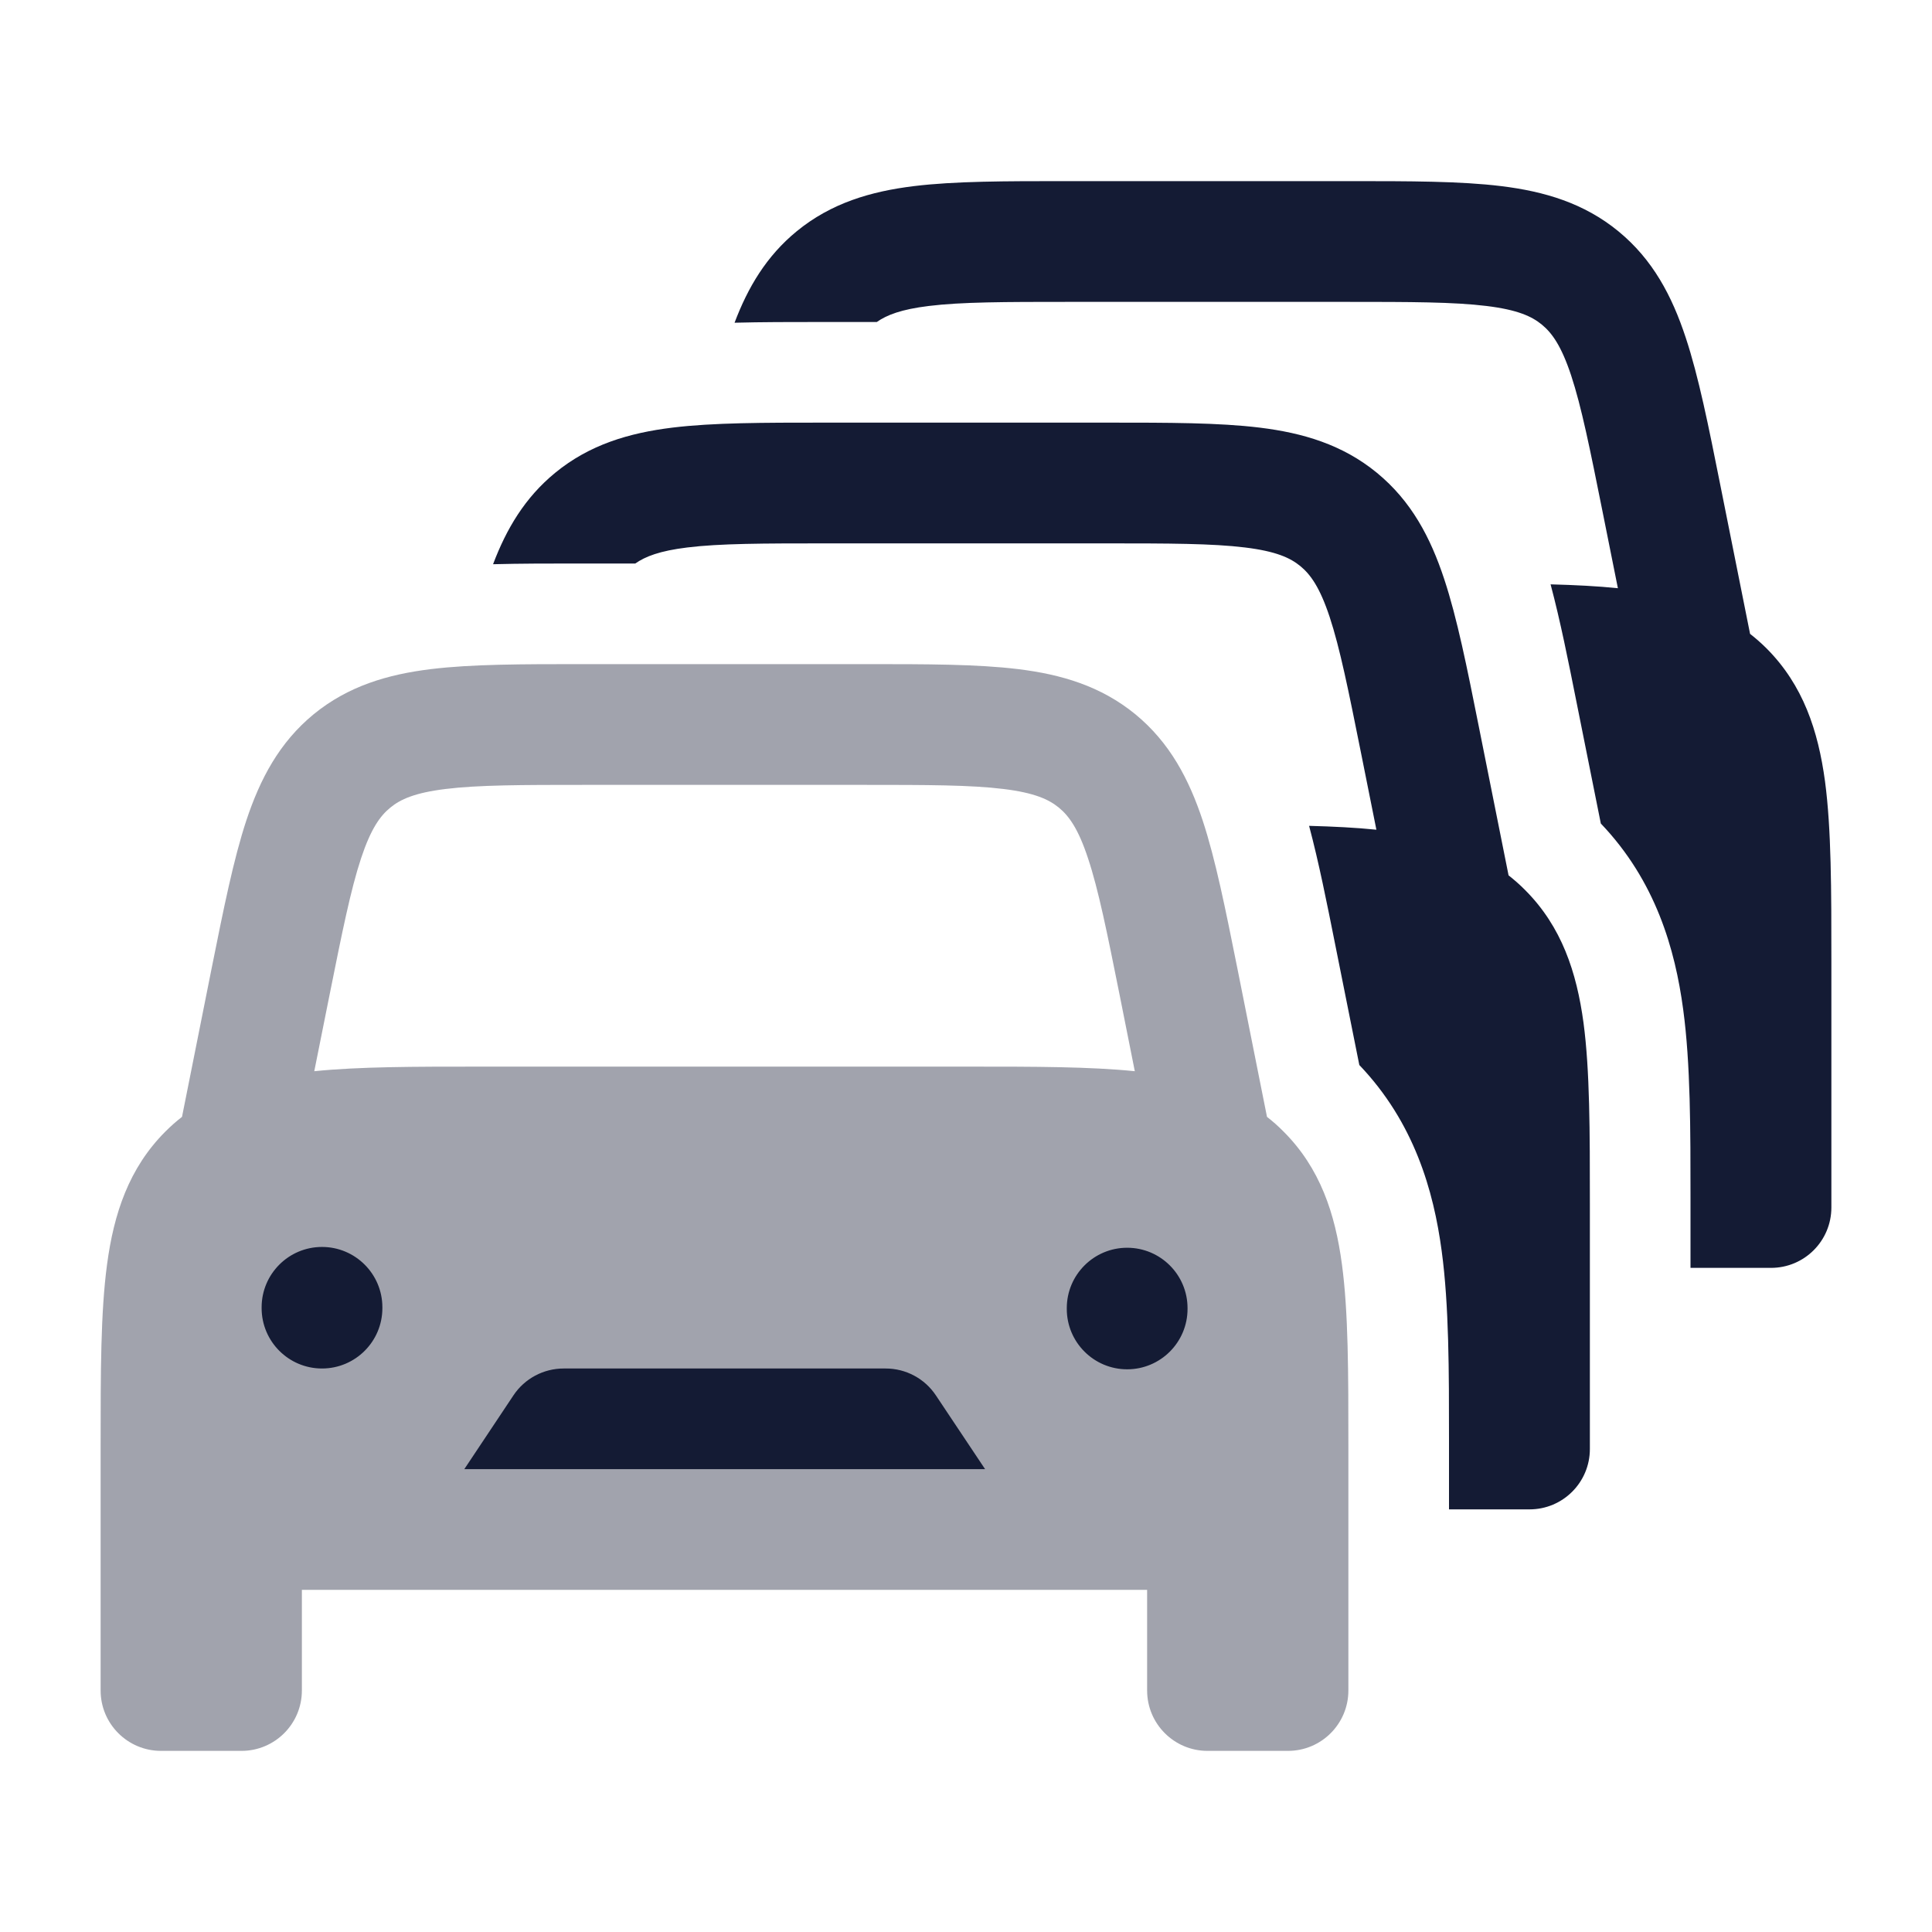 <svg width="24" height="24" viewBox="0 0 24 24" fill="none" xmlns="http://www.w3.org/2000/svg">
<path opacity="0.4" fill-rule="evenodd" clip-rule="evenodd" d="M10.767 8.25H7.234C6.488 8.25 5.86 8.25 5.353 8.312C4.814 8.378 4.324 8.523 3.896 8.873C3.469 9.224 3.231 9.677 3.06 10.192C2.9 10.677 2.777 11.292 2.63 12.024L2.261 13.874C2.19 13.929 2.122 13.989 2.055 14.056C1.6 14.511 1.414 15.078 1.33 15.706C1.25 16.3 1.25 17.049 1.25 17.948L1.25 21C1.25 21.414 1.586 21.75 2 21.75H3C3.414 21.75 3.75 21.414 3.75 21V19.75H14.25V21C14.25 21.414 14.586 21.75 15 21.75H16C16.414 21.75 16.75 21.414 16.75 21L16.75 17.948C16.75 17.049 16.75 16.3 16.67 15.706C16.586 15.078 16.4 14.511 15.944 14.056C15.878 13.989 15.81 13.929 15.739 13.874L15.37 12.024C15.223 11.292 15.1 10.677 14.94 10.192C14.769 9.677 14.531 9.224 14.104 8.873C13.676 8.523 13.186 8.378 12.647 8.312C12.14 8.25 11.512 8.25 10.767 8.25ZM12.053 13.25H5.949C5.147 13.25 4.465 13.25 3.904 13.307L4.093 12.363C4.251 11.575 4.357 11.05 4.485 10.663C4.607 10.295 4.722 10.136 4.848 10.033C4.973 9.93 5.151 9.848 5.536 9.801C5.942 9.751 6.476 9.75 7.28 9.75H10.722C11.525 9.75 12.06 9.751 12.465 9.801C12.85 9.848 13.028 9.93 13.154 10.033C13.279 10.136 13.395 10.295 13.516 10.663C13.645 11.05 13.751 11.575 13.909 12.363L14.097 13.307C13.537 13.25 12.854 13.25 12.053 13.25Z" fill="#141B34"/>
<path fill-rule="evenodd" clip-rule="evenodd" d="M13.234 2.25H16.767H16.767C17.513 2.25 18.14 2.25 18.648 2.312C19.186 2.378 19.677 2.523 20.104 2.873C20.532 3.224 20.77 3.677 20.94 4.192C21.101 4.677 21.224 5.292 21.37 6.024L21.74 7.874C21.81 7.929 21.879 7.989 21.945 8.055C22.4 8.511 22.586 9.078 22.671 9.706C22.75 10.3 22.75 11.05 22.75 11.948V11.948V11.948L22.75 15C22.75 15.414 22.415 15.75 22 15.75H21L21 14.881V14.881V14.881C21 14.038 21.001 13.218 20.909 12.539C20.809 11.794 20.569 10.945 19.886 10.23L19.584 8.722C19.483 8.216 19.383 7.713 19.262 7.259C19.566 7.267 19.844 7.281 20.098 7.307L19.909 6.363C19.751 5.574 19.645 5.05 19.517 4.663C19.395 4.295 19.279 4.136 19.154 4.033C19.029 3.93 18.851 3.848 18.466 3.801C18.06 3.751 17.526 3.75 16.722 3.75H13.28C12.477 3.75 11.942 3.751 11.537 3.801C11.194 3.843 11.016 3.913 10.892 4H10.176C9.82 4 9.465 4 9.125 4.009C9.291 3.57 9.52 3.182 9.897 2.873C10.324 2.523 10.815 2.378 11.353 2.312C11.861 2.25 12.488 2.25 13.234 2.25H13.234ZM4.75 16.24C4.75 15.826 4.414 15.49 4 15.49C3.586 15.49 3.25 15.826 3.25 16.24V16.25C3.25 16.664 3.586 17 4 17C4.414 17 4.75 16.664 4.75 16.25V16.24ZM14.002 15.5C14.416 15.5 14.752 15.836 14.752 16.25V16.26C14.752 16.674 14.416 17.01 14.002 17.01C13.588 17.01 13.252 16.674 13.252 16.26V16.25C13.252 15.836 13.588 15.5 14.002 15.5ZM7.002 17C6.752 17 6.517 17.125 6.378 17.334L5.768 18.25H12.237L11.626 17.334C11.487 17.125 11.253 17 11.002 17H7.002ZM13.767 5.25H10.234C9.488 5.25 8.861 5.25 8.353 5.312C7.815 5.378 7.324 5.523 6.897 5.873C6.52 6.182 6.291 6.57 6.125 7.009C6.465 7 6.82 7 7.176 7L7.892 7C8.016 6.913 8.194 6.843 8.537 6.801C8.942 6.751 9.477 6.75 10.28 6.75H13.722C14.526 6.75 15.06 6.751 15.466 6.801C15.851 6.848 16.029 6.93 16.154 7.033C16.279 7.136 16.395 7.295 16.517 7.663C16.645 8.05 16.751 8.575 16.909 9.363L17.098 10.307C16.844 10.281 16.566 10.267 16.262 10.259C16.383 10.713 16.483 11.216 16.584 11.722L16.886 13.23C17.569 13.945 17.809 14.794 17.909 15.539C18.001 16.218 18 17.038 18 17.881L18 18.75H19C19.415 18.75 19.75 18.414 19.75 18L19.75 14.948C19.75 14.05 19.75 13.3 19.671 12.706C19.586 12.078 19.4 11.511 18.945 11.056C18.879 10.989 18.81 10.929 18.74 10.874L18.37 9.024C18.224 8.292 18.101 7.677 17.94 7.192C17.77 6.677 17.532 6.224 17.104 5.873C16.677 5.523 16.186 5.378 15.648 5.312C15.14 5.25 14.513 5.25 13.767 5.25Z" fill="#141B34"/>
</svg>
